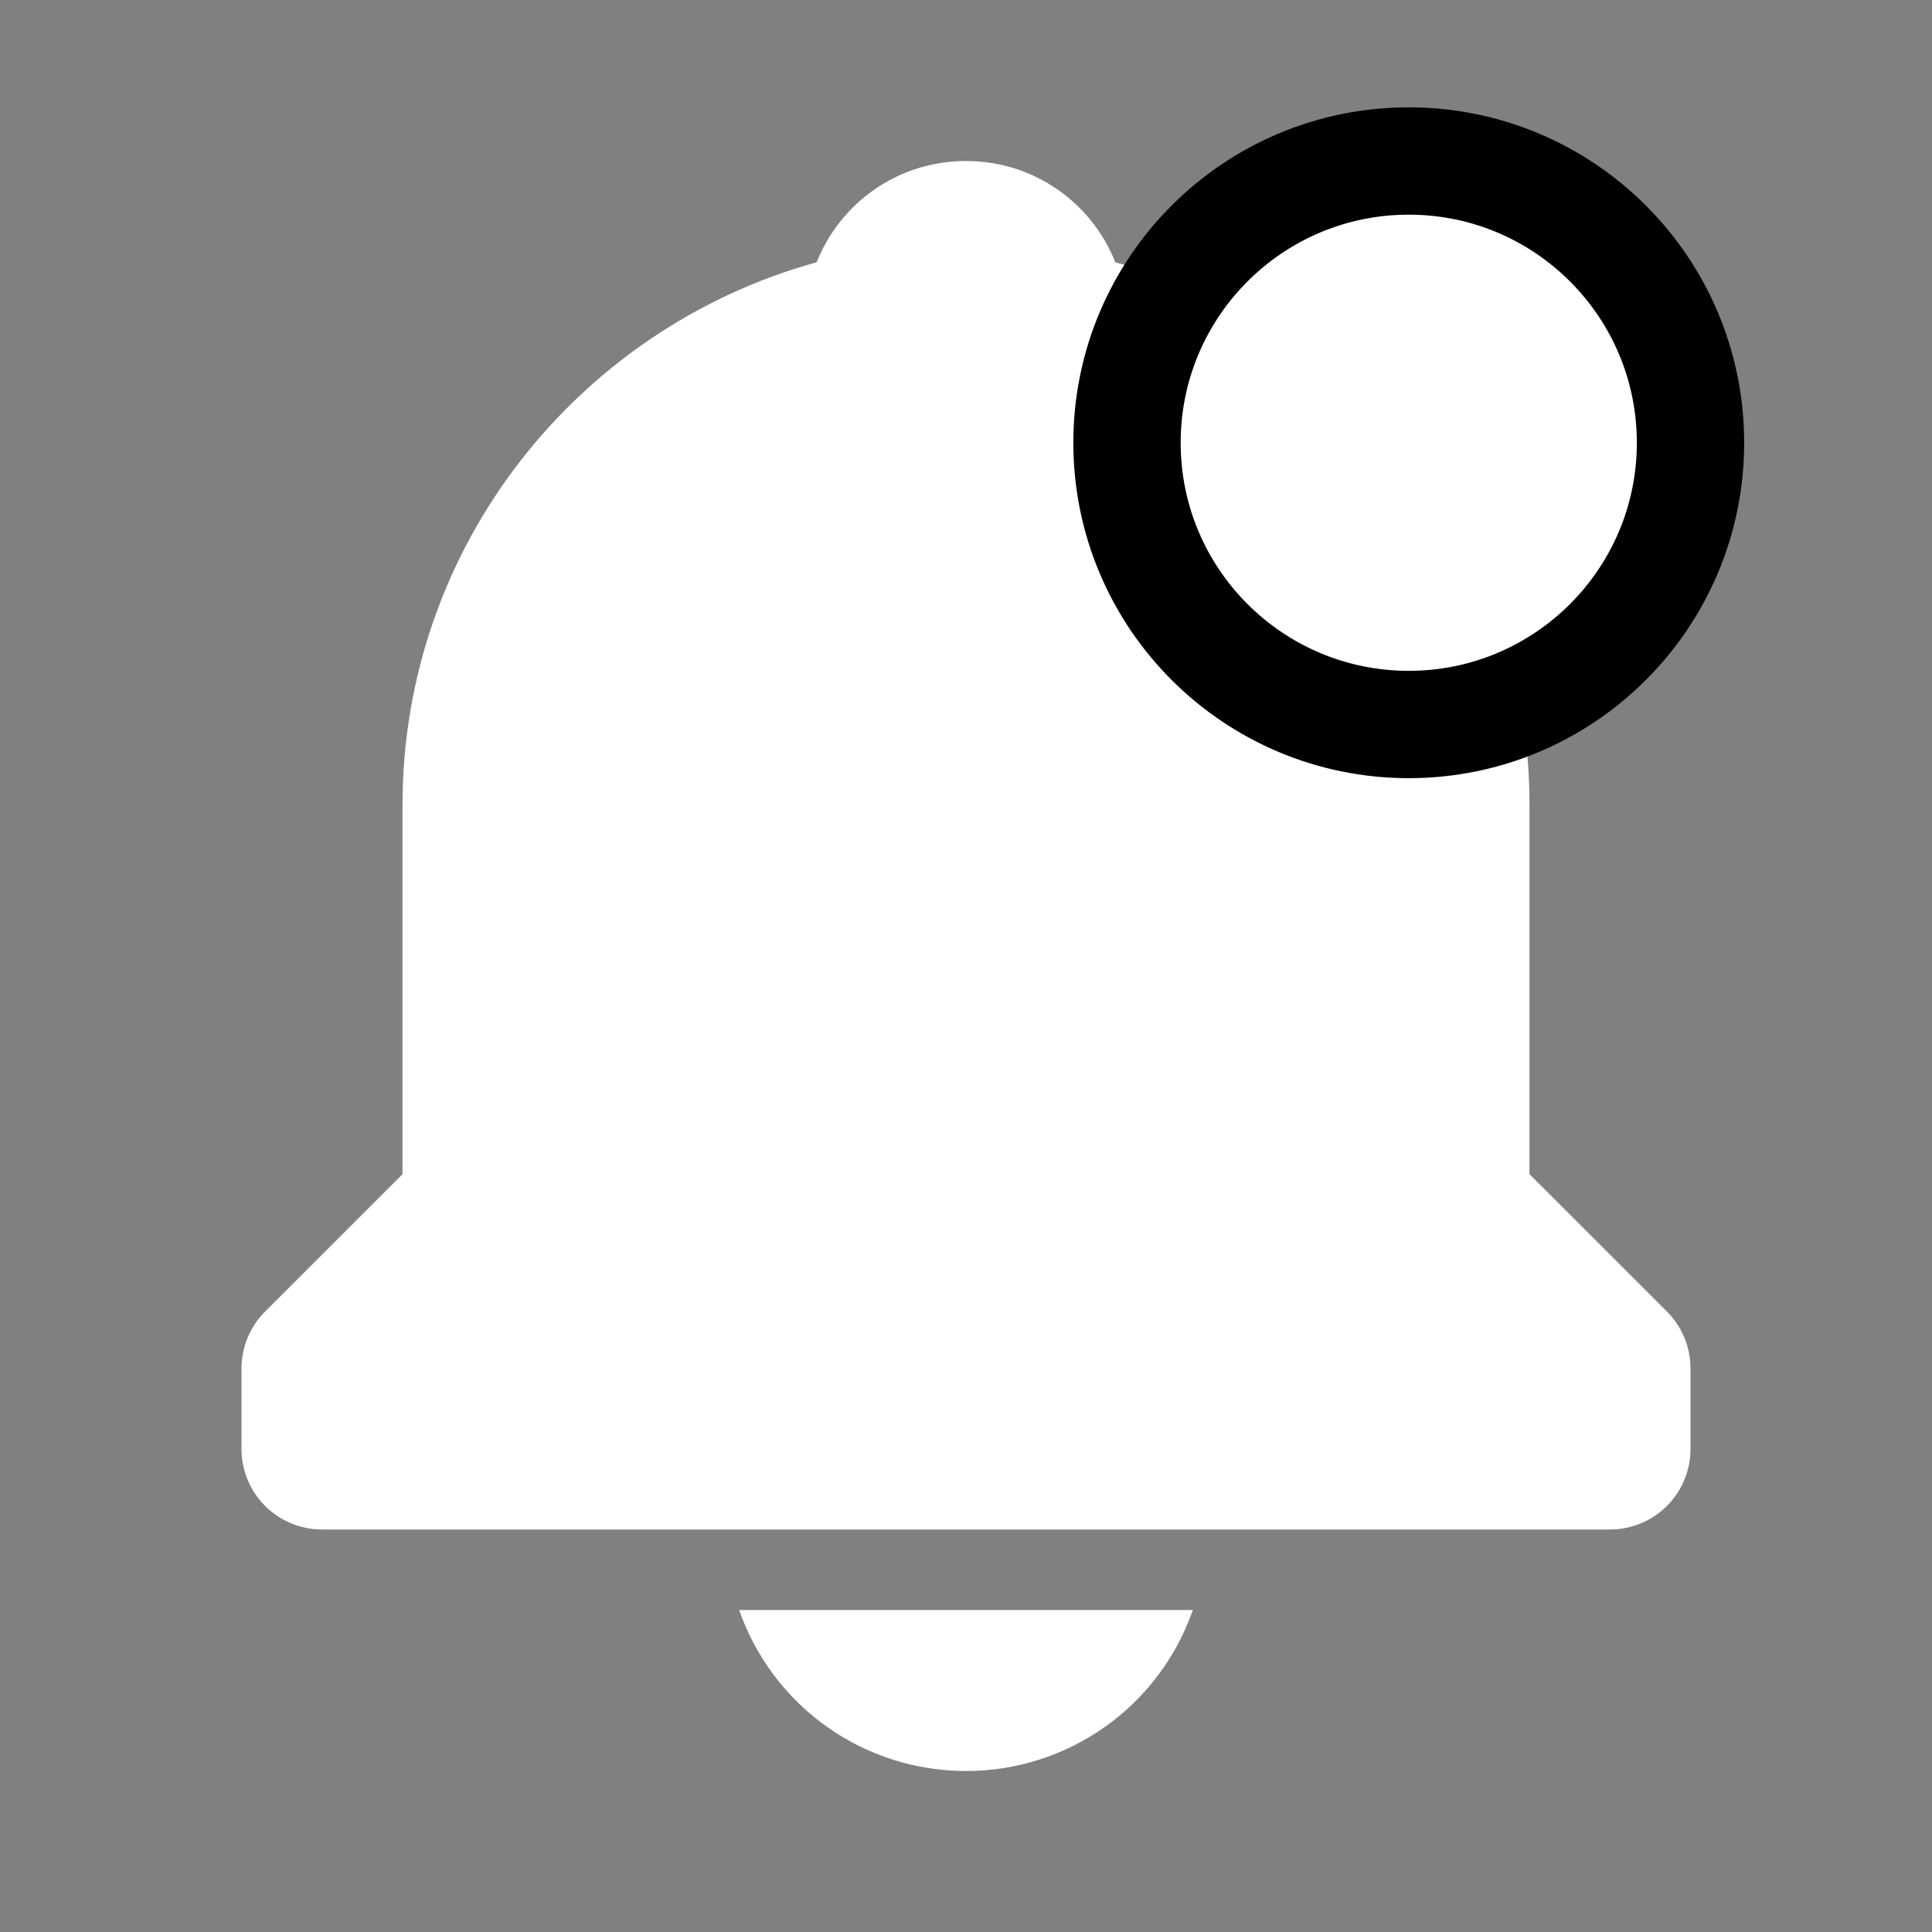 <svg width="36" height="36" viewBox="0 0 36 36" fill="none" xmlns="http://www.w3.org/2000/svg">
<rect x="0" y="0" width="36" height="36" fill="#808080" stroke="none"/>
<path d="M18 33C18.929 33.001 19.835 32.713 20.593 32.175C21.35 31.638 21.922 30.877 22.227 30H13.773C14.079 30.877 14.65 31.638 15.407 32.175C16.165 32.713 17.071 33.001 18 33ZM28.5 21.879V15C28.5 10.175 25.223 6.109 20.782 4.887C20.343 3.78 19.269 3 18 3C16.731 3 15.657 3.78 15.217 4.887C10.777 6.111 7.5 10.175 7.5 15V21.879L4.939 24.439C4.8 24.579 4.689 24.744 4.614 24.926C4.538 25.108 4.5 25.303 4.5 25.5V27C4.5 27.398 4.658 27.779 4.939 28.061C5.221 28.342 5.602 28.5 6 28.5H30C30.398 28.5 30.779 28.342 31.061 28.061C31.342 27.779 31.5 27.398 31.5 27V25.5C31.5 25.303 31.462 25.108 31.386 24.926C31.311 24.744 31.2 24.579 31.061 24.439L28.5 21.879Z" fill="white"/>
<circle cx="26.25" cy="8.25" r="5.25" fill="white" stroke="black" stroke-width="2"/>
</svg>
